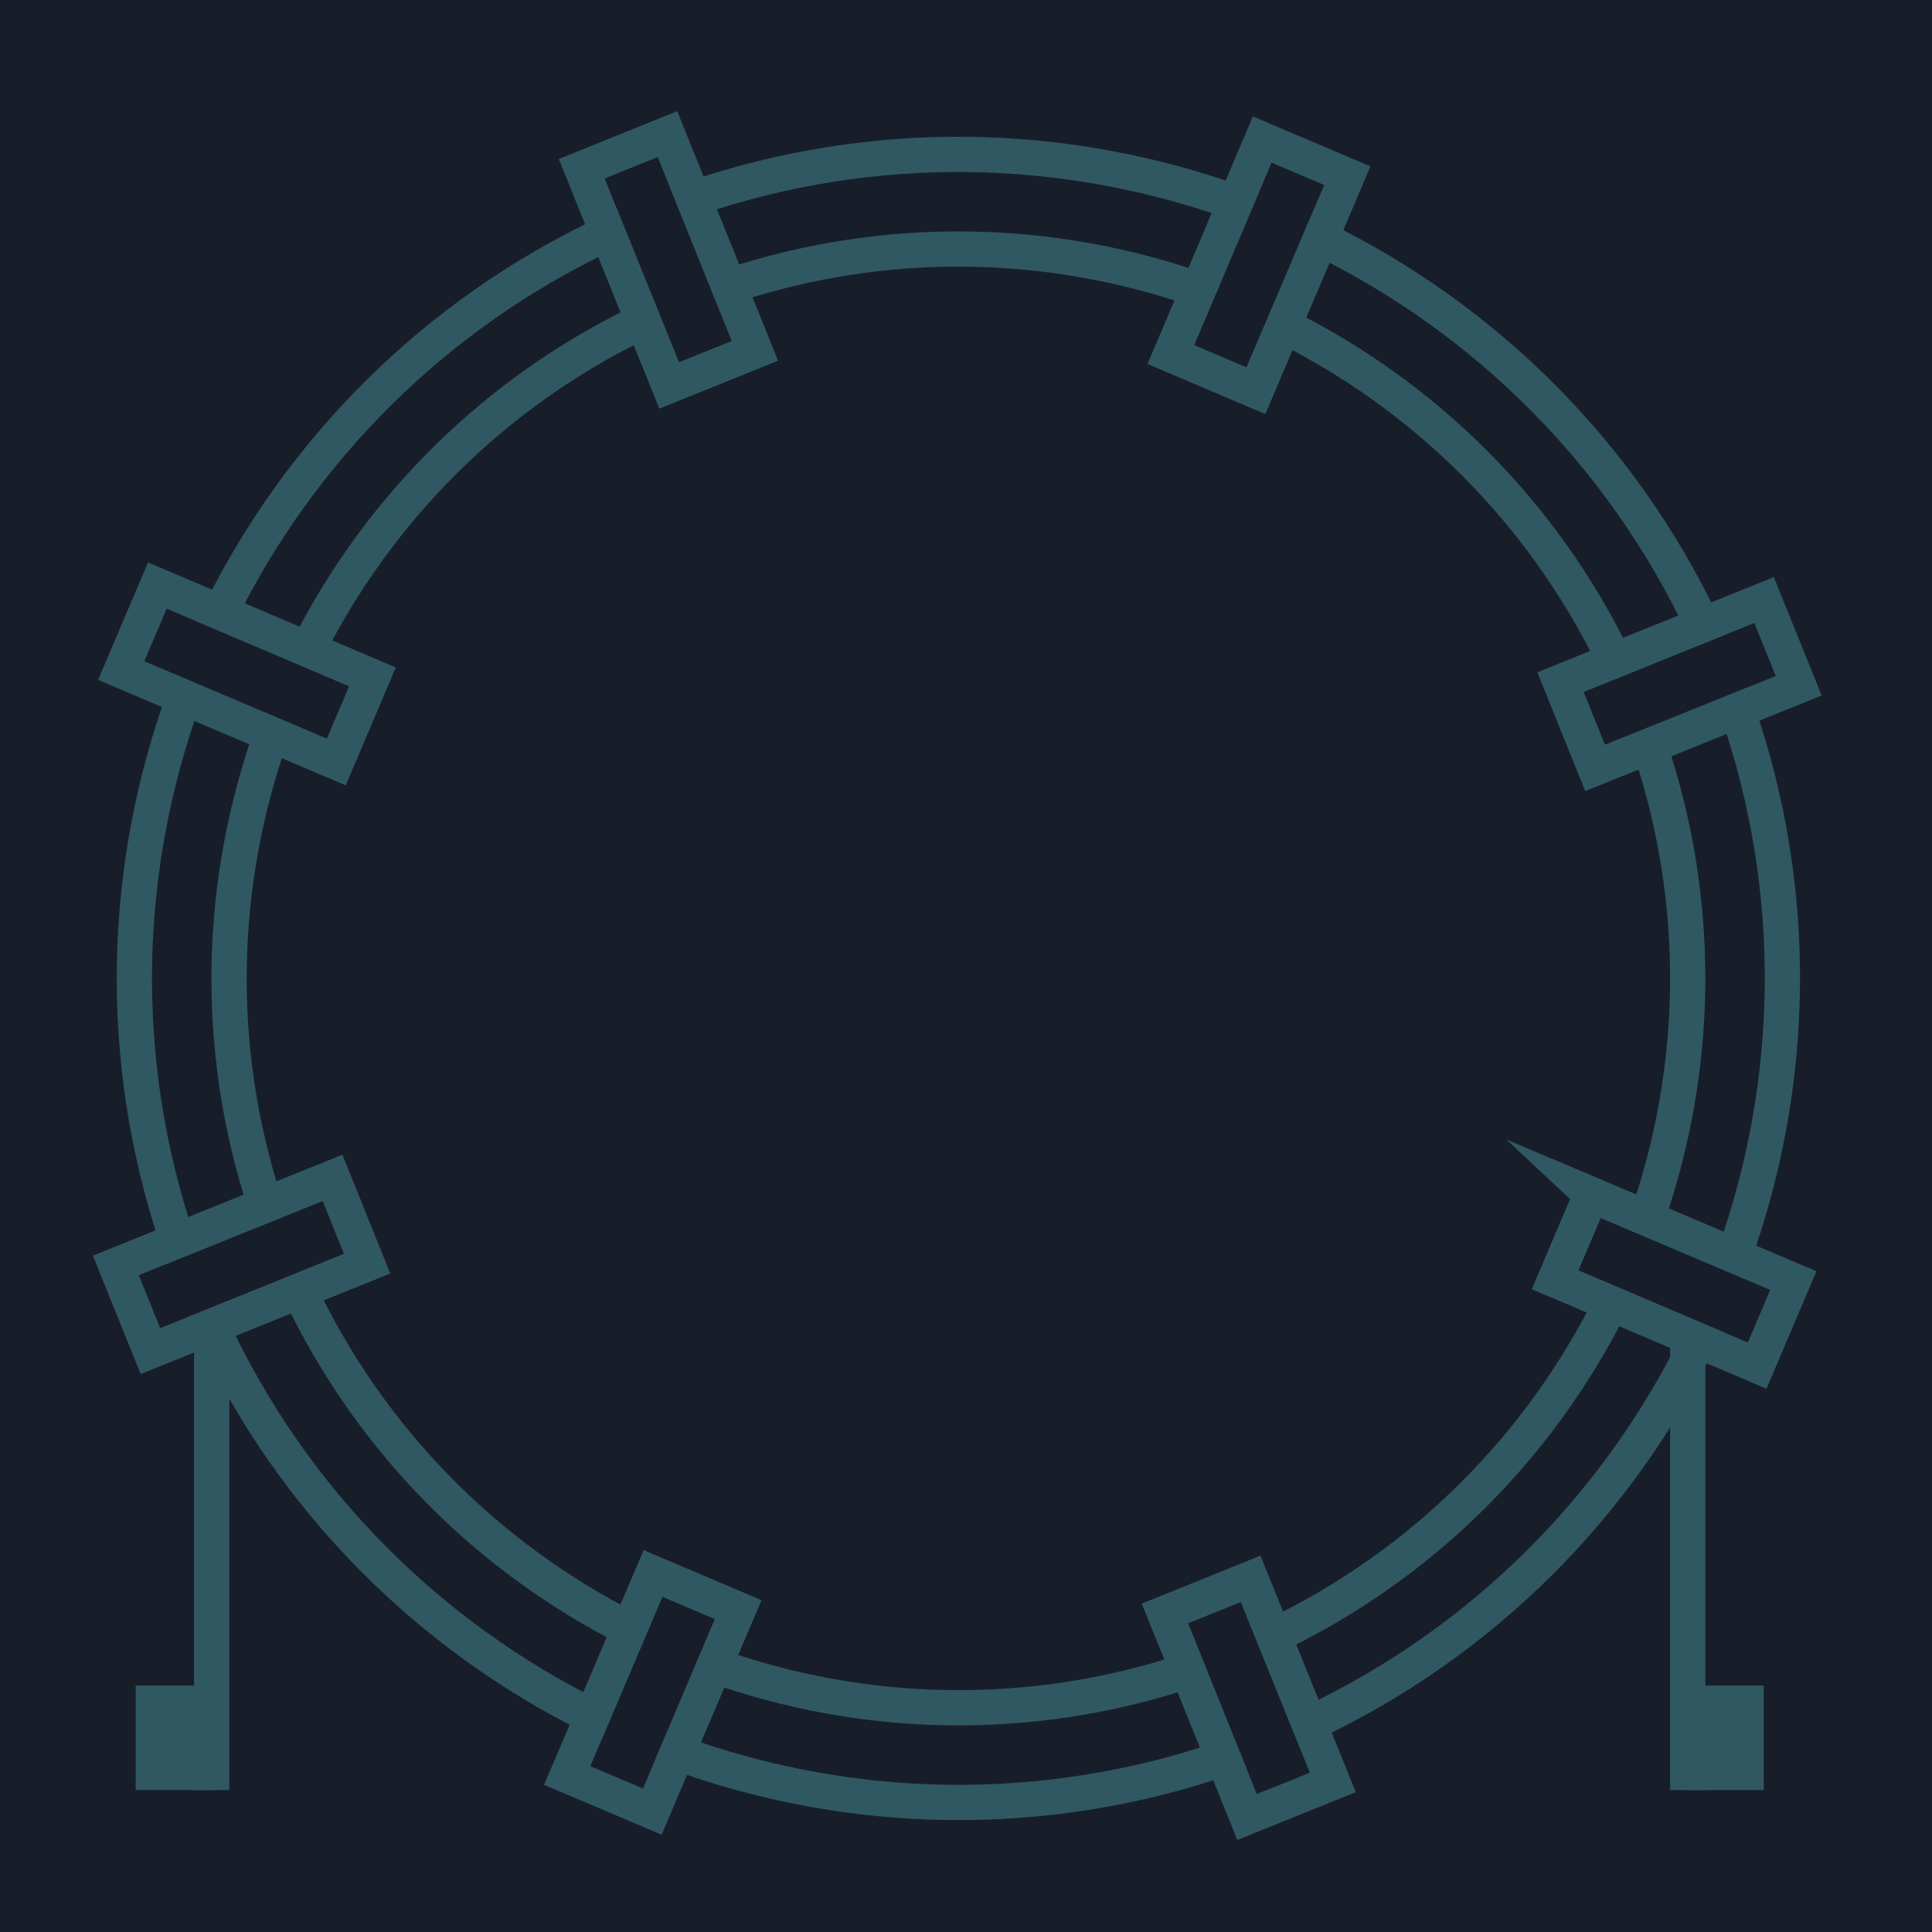 <?xml version="1.0" encoding="UTF-8"?><svg xmlns="http://www.w3.org/2000/svg" viewBox="0 0 493.53 493.53"><defs><style>.cls-1{fill:#305863;}.cls-2{fill:#181e29;}.cls-3{fill:none;stroke:#305863;stroke-miterlimit:10;stroke-width:9px;}</style></defs><g id="BG"><rect class="cls-2" width="493.53" height="493.53"/></g><g id="Kick"><path class="cls-3" d="M406.49,305.19l-9.23,21.73,14.3,6.07,22.29,9.47c-20.41,41.73-54.62,76.88-99.42,97.91l-9.07-22.47-5.89-14.58-21.89,8.84,5.88,14.58,9.07,22.46c-46.85,15.97-95.86,14.42-139.51-1.44l9.47-22.29,6.07-14.29-21.74-9.23-6.05,14.22-9.47,22.31c-41.51-20.57-76.41-54.84-97.23-99.64l22.45-9.06,17.26-6.97-8.83-21.91-17.17,6.93-22.47,9.07c-15.69-46.62-14.08-95.36,1.7-138.78l22.31,9.48,16.59,7.05,9.23-21.74-16.53-7.03-22.31-9.47c20.46-41.28,54.47-76.04,98.92-96.9l9.07,22.47,6.66,16.49,21.89-8.84-6.65-16.49-9.07-22.46c46.48-15.85,95.08-14.44,138.47,1.07l-9.47,22.29-7.03,16.53,21.73,9.23,7.05-16.59,9.48-22.29c41.5,20.3,76.49,54.25,97.56,98.7l-22.48,9.07-13.8,5.57,8.84,21.91,13.9-5.61,22.46-9.07c16.11,46.7,14.77,95.59-.83,139.21l-22.29-9.47-14.23-6.05Z"/><path class="cls-3" d="M406.49,305.19l-9.23,21.73,14.3,6.07c-17.94,36.04-47.55,66.42-86.19,84.91l-5.89-14.58-21.89,8.84,5.88,14.58c-40.65,13.52-83.05,12.21-120.97-1.28l6.07-14.29-21.74-9.23-6.05,14.22c-35.83-18.09-65.98-47.77-84.26-86.39l17.26-6.97-8.83-21.91-17.17,6.93c-13.26-40.41-11.88-82.53,1.54-120.23l16.59,7.05,9.23-21.74-16.53-7.03c17.97-35.6,47.4-65.6,85.68-83.9l6.66,16.49,21.89-8.84-6.65-16.49c40.27-13.4,82.27-12.23,119.93,.91l-7.03,16.53,21.73,9.23,7.05-16.59c35.83,17.81,66.06,47.18,84.56,85.47l-13.8,5.57,8.84,21.91,13.9-5.61c13.66,40.49,12.56,82.79-.66,120.67l-14.23-6.05Z"/><polygon class="cls-3" points="188.56 411.18 182.49 425.46 173.02 447.76 166.63 462.78 144.89 453.55 151.3 438.47 160.77 416.16 166.82 401.94 188.56 411.18"/><polygon class="cls-3" points="344.17 44.88 337.36 60.93 327.88 83.22 320.83 99.81 299.1 90.58 306.13 74.05 315.6 51.75 322.43 35.64 344.17 44.88"/><polygon class="cls-3" points="340.47 455.32 318.56 464.16 312.53 449.2 303.46 426.74 297.58 412.16 319.47 403.31 325.36 417.89 334.43 440.37 340.47 455.32"/><polygon class="cls-3" points="192.84 89.62 170.95 98.47 164.29 81.98 155.22 59.51 148.6 43.11 170.5 34.26 177.13 50.68 186.2 73.14 192.84 89.62"/><polygon class="cls-3" points="458.11 327.12 448.87 348.85 433.85 342.46 411.56 332.99 397.25 326.92 406.49 305.19 420.72 311.24 443.01 320.71 458.11 327.12"/><polygon class="cls-3" points="95.14 172.91 85.9 194.65 69.31 187.6 47.01 178.12 30.96 171.3 40.19 149.58 56.3 156.41 78.61 165.88 95.14 172.91"/><polygon class="cls-3" points="459.48 175.18 443.84 181.49 421.38 190.56 407.48 196.17 398.64 174.27 412.44 168.69 434.92 159.62 450.64 153.28 459.48 175.18"/><polygon class="cls-3" points="93.78 322.8 76.52 329.77 54.07 338.82 38.43 345.14 29.59 323.25 45.31 316.89 67.78 307.82 84.95 300.89 93.78 322.8"/><rect class="cls-1" x="34.66" y="430.57" width="19.4" height="26.7"/><line class="cls-3" x1="54.07" y1="338.82" x2="54.07" y2="457.28"/><rect class="cls-1" x="431.14" y="430.57" width="19.4" height="26.7" transform="translate(881.69 887.85) rotate(-180)"/><line class="cls-3" x1="431.14" y1="338.82" x2="431.14" y2="457.28"/></g></svg>